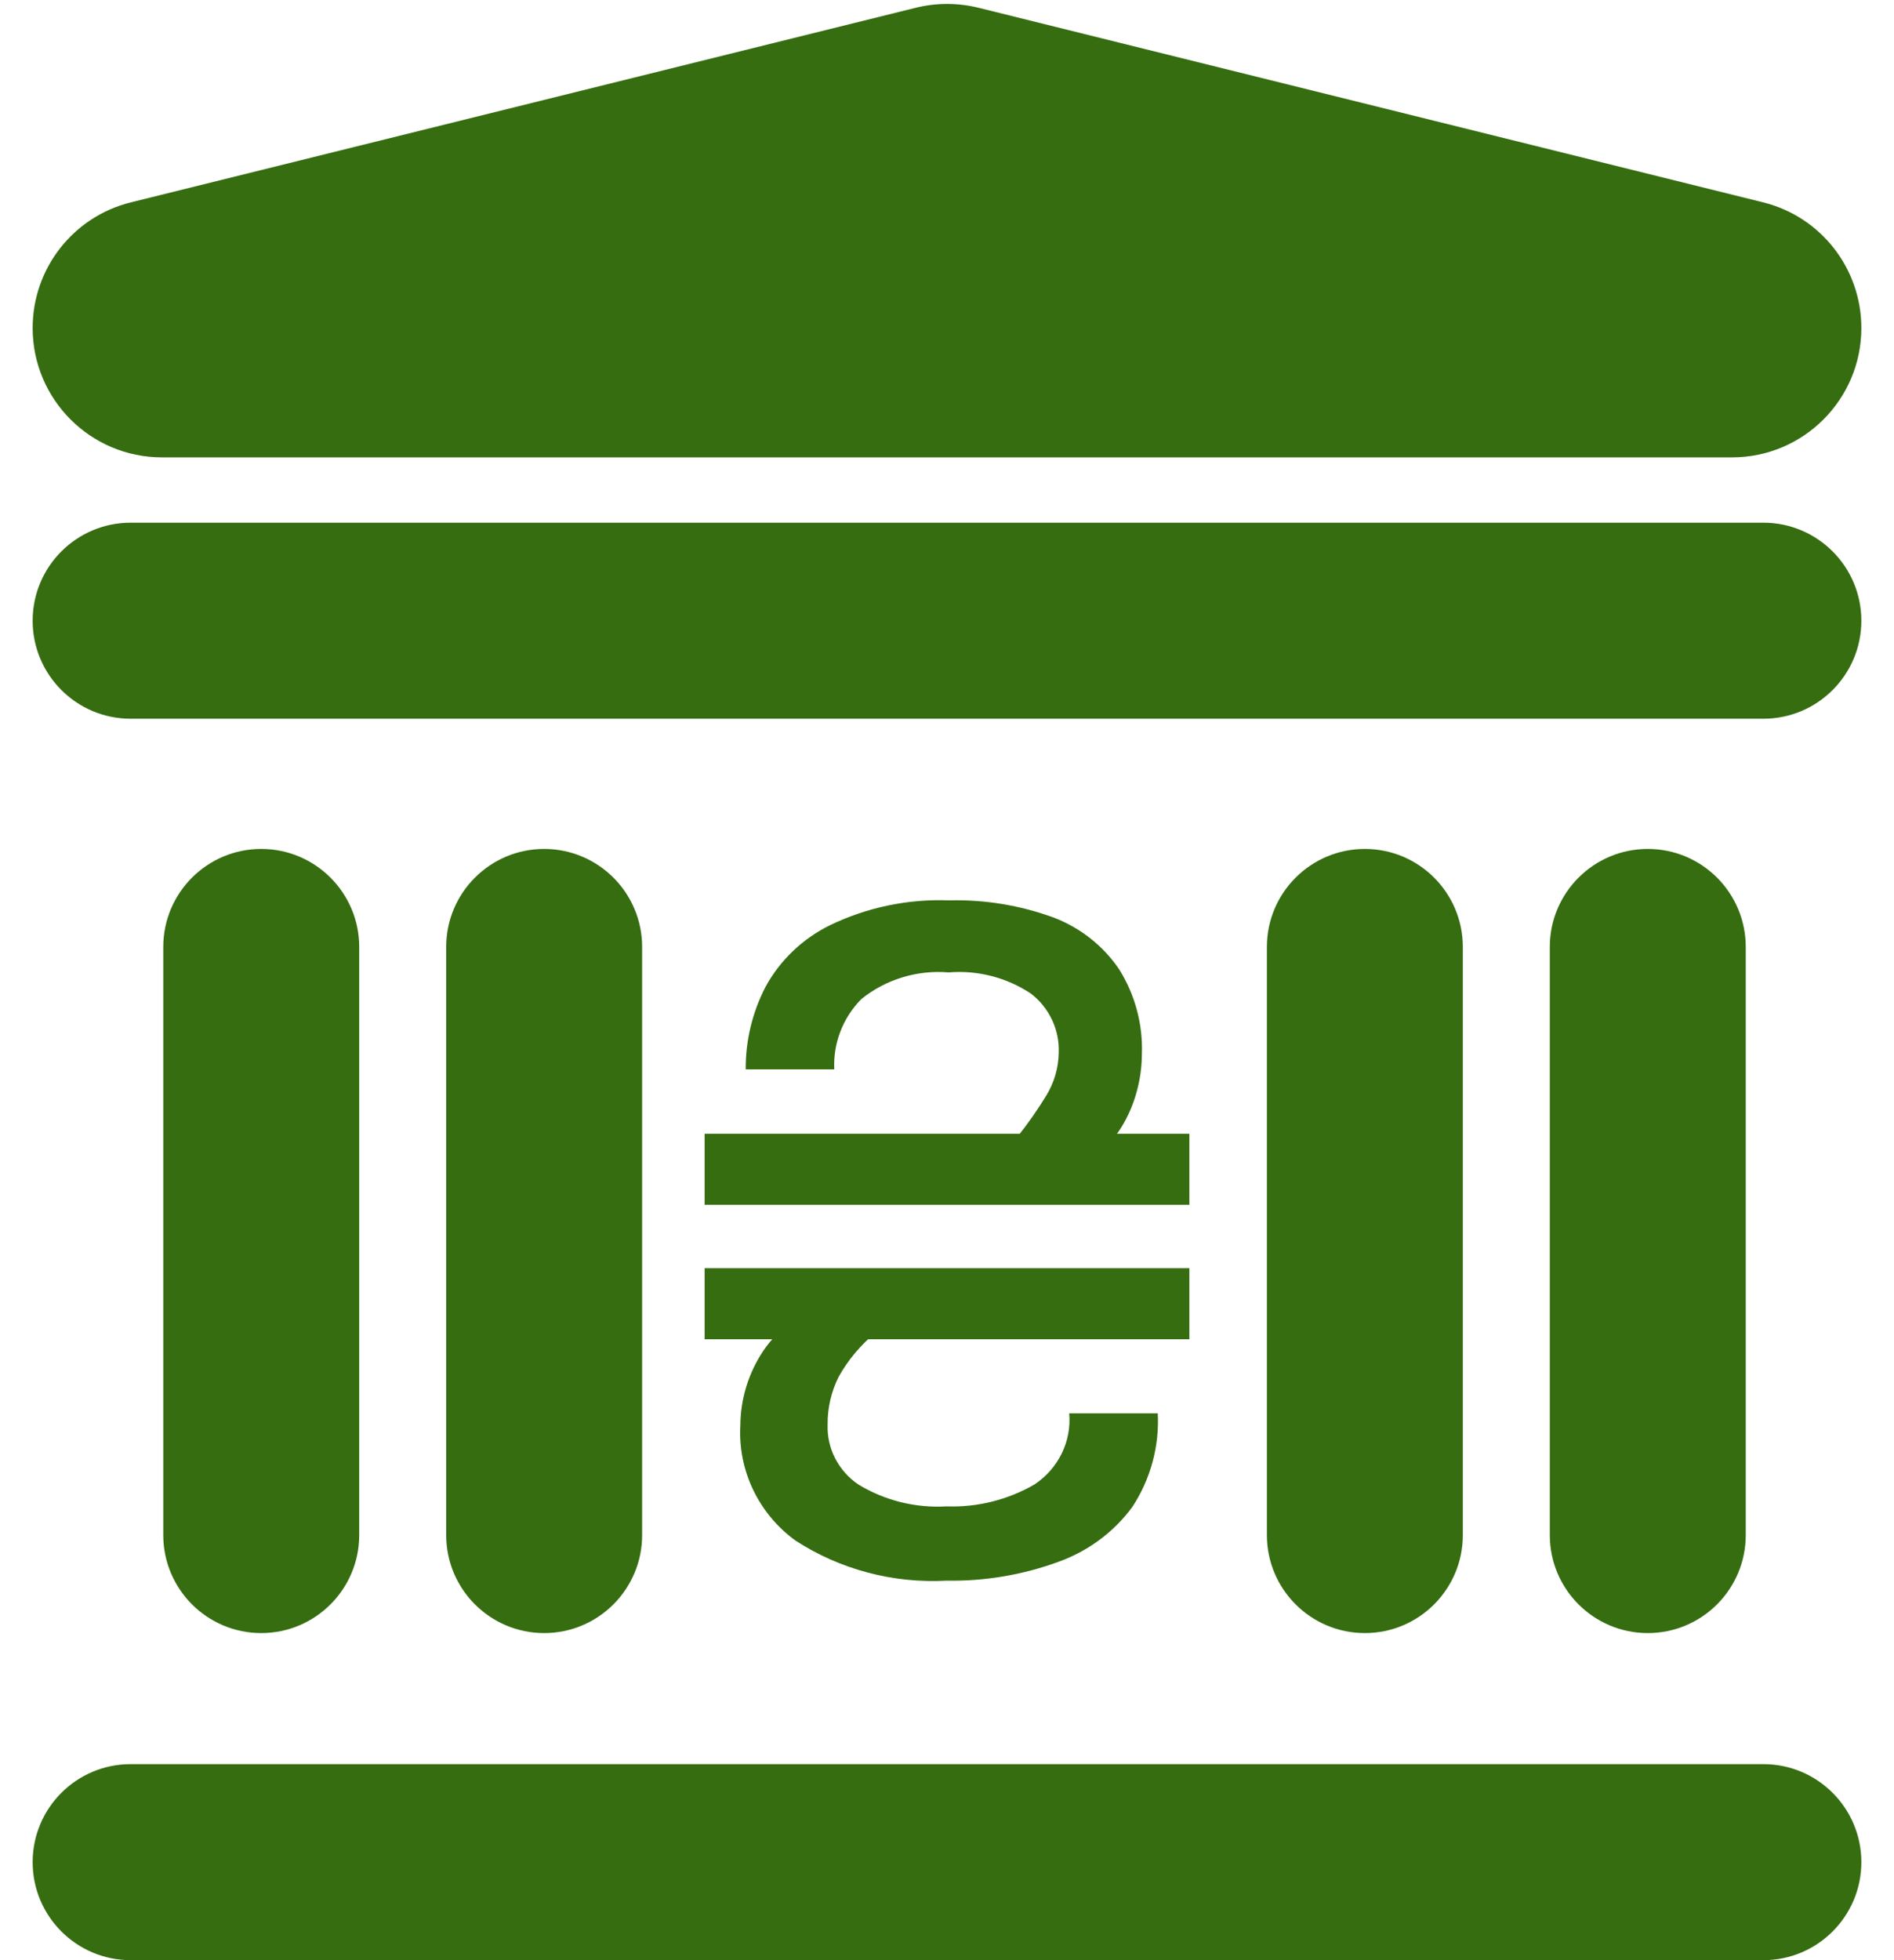 <svg width="29" height="30" viewBox="0 0 29 30" fill="none" xmlns="http://www.w3.org/2000/svg">
<path d="M2.48 7C1.387 7 0.5 6.113 0.5 5.02C0.5 4.109 1.12 3.316 2.004 3.097L14.021 0.119C14.337 0.041 14.667 0.041 14.983 0.119L26.996 3.097C27.88 3.316 28.5 4.109 28.5 5.02C28.5 6.113 27.613 7 26.52 7H2.48Z" fill="#356D10"/>
<path d="M2 30H27C27.828 30 28.5 29.328 28.5 28.5C28.5 27.672 27.828 27 27 27H2C1.172 27 0.5 27.672 0.5 28.5C0.5 29.328 1.172 30 2 30Z" fill="#356D10"/>
<path d="M2 11L27 11C27.828 11 28.5 10.328 28.5 9.5C28.5 8.672 27.828 8 27 8L2 8C1.172 8 0.5 8.672 0.5 9.5C0.5 10.328 1.172 11 2 11Z" fill="#356D10"/>
<path d="M5.5 23.494V14.493C5.5 13.665 4.828 12.993 4 12.993C3.172 12.993 2.5 13.665 2.5 14.493V23.494C2.5 24.322 3.172 24.994 4 24.994C4.828 24.994 5.5 24.322 5.5 23.494Z" fill="#356D10"/>
<path d="M9.832 23.494V14.493C9.832 13.665 9.16 12.993 8.332 12.993C7.504 12.993 6.832 13.665 6.832 14.493V23.494C6.832 24.322 7.504 24.994 8.332 24.994C9.16 24.994 9.832 24.322 9.832 23.494Z" fill="#356D10"/>
<path d="M22.398 23.494V14.493C22.398 13.665 21.727 12.993 20.898 12.993C20.07 12.993 19.398 13.665 19.398 14.493V23.494C19.398 24.322 20.07 24.994 20.898 24.994C21.727 24.994 22.398 24.322 22.398 23.494Z" fill="#356D10"/>
<path d="M26.73 23.494V14.493C26.73 13.665 26.059 12.993 25.23 12.993C24.402 12.993 23.73 13.665 23.73 14.493V23.494C23.73 24.322 24.402 24.994 25.23 24.994C26.059 24.994 26.73 24.322 26.73 23.494Z" fill="#356D10"/>
<path d="M18.211 18.44H10.789V17.352H18.211V18.44ZM18.211 20.497H10.789V19.41H18.211V20.497ZM14.492 24.192C13.676 24.236 12.866 24.022 12.184 23.581C11.904 23.379 11.681 23.112 11.533 22.804C11.385 22.496 11.317 22.157 11.336 21.818C11.338 21.411 11.46 21.014 11.688 20.673C11.805 20.5 11.953 20.349 12.125 20.226L13.418 20.387C13.183 20.578 12.986 20.811 12.84 21.074C12.726 21.302 12.669 21.553 12.672 21.806C12.666 21.985 12.706 22.162 12.788 22.321C12.87 22.48 12.991 22.617 13.141 22.719C13.544 22.965 14.017 23.083 14.492 23.055C14.965 23.072 15.433 22.955 15.84 22.719C16.02 22.6 16.163 22.436 16.257 22.245C16.35 22.054 16.39 21.842 16.371 21.631H17.727C17.753 22.137 17.617 22.639 17.336 23.066C17.052 23.451 16.656 23.744 16.199 23.906C15.654 24.105 15.075 24.202 14.492 24.192ZM14.531 14.883C14.046 14.841 13.563 14.988 13.188 15.291C13.047 15.434 12.938 15.603 12.867 15.788C12.796 15.973 12.764 16.17 12.774 16.367H11.418C11.415 15.93 11.518 15.499 11.719 15.108C11.94 14.7 12.285 14.369 12.707 14.161C13.273 13.888 13.9 13.756 14.531 13.78C15.078 13.766 15.621 13.856 16.133 14.043C16.543 14.2 16.894 14.477 17.137 14.837C17.38 15.226 17.5 15.676 17.484 16.131C17.483 16.324 17.457 16.517 17.406 16.703C17.355 16.895 17.276 17.079 17.172 17.249C17.059 17.43 16.918 17.592 16.754 17.73L15.582 17.394C15.741 17.194 15.887 16.985 16.02 16.768C16.142 16.569 16.208 16.341 16.211 16.108C16.217 15.936 16.182 15.764 16.108 15.608C16.034 15.451 15.924 15.314 15.785 15.207C15.414 14.96 14.967 14.845 14.52 14.883H14.531Z" fill="#356D10"/>
</svg>
